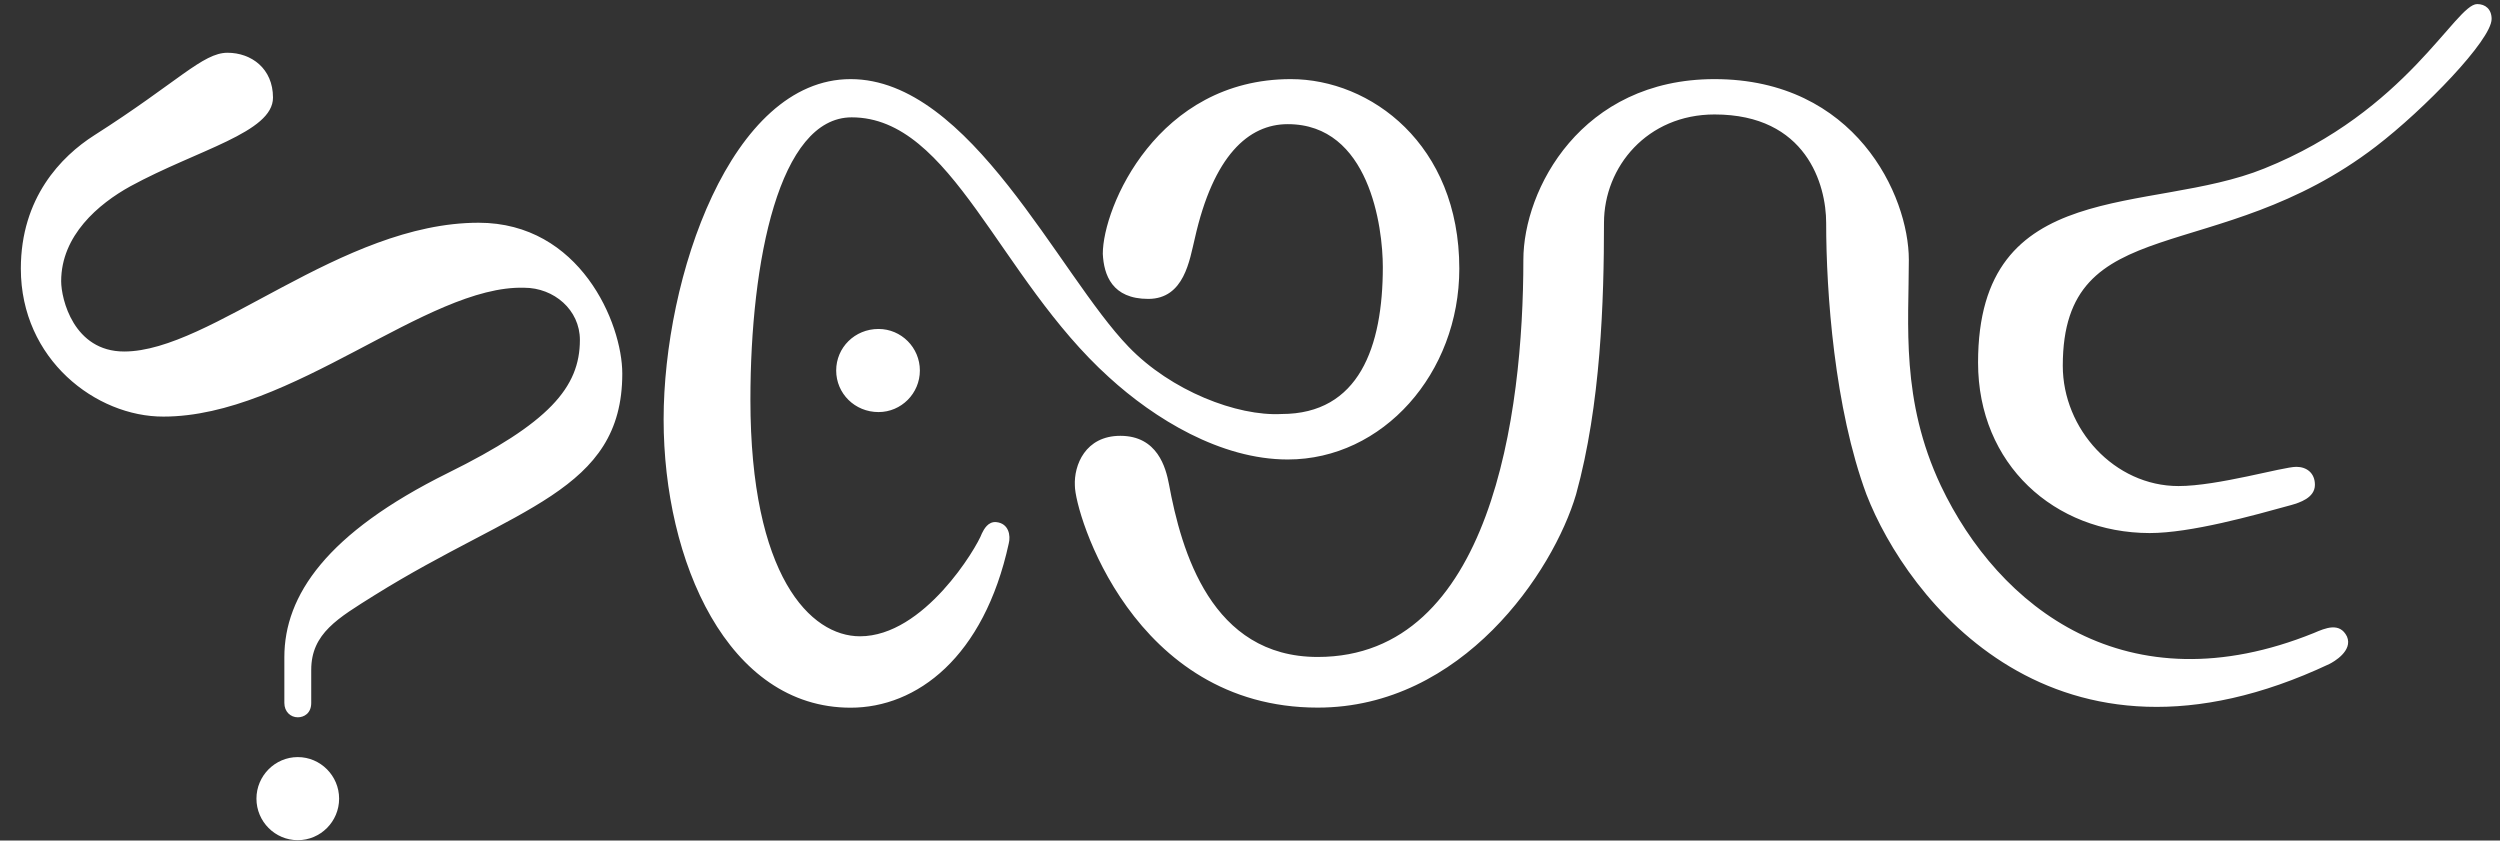 <svg width="116" height="39" viewBox="0 0 116 39" fill="none" xmlns="http://www.w3.org/2000/svg">
<rect x="0" y="0" width="116" height="39" fill="#333333" stroke="none"/>
<g clip-path="url(#clip0_67_98)">
<path fill-rule="evenodd" clip-rule="evenodd" d="M40.764 15.264C41.819 15.264 42.682 16.127 42.682 17.192C42.682 18.256 41.819 19.12 40.764 19.12C39.661 19.12 38.799 18.256 38.799 17.192C38.799 16.127 39.661 15.264 40.764 15.264ZM55.437 11.074C55.197 12.047 54.957 13.869 53.279 13.869C51.601 13.869 51.218 12.761 51.17 11.778C51.17 9.606 53.711 3.671 59.896 3.671C63.588 3.671 67.712 6.687 67.712 12.464C67.712 17.326 64.163 21.32 59.752 21.32C56.635 21.32 53.566 19.431 51.456 17.504C46.326 12.867 44.169 5.445 39.518 5.445C36.162 5.445 34.819 12.076 34.819 18.549C34.819 26.724 37.601 29.524 39.902 29.524C42.875 29.524 45.319 25.415 45.559 24.753C45.654 24.557 45.847 24.187 46.231 24.226C46.806 24.288 46.902 24.845 46.806 25.218C45.655 30.502 42.538 32.837 39.469 32.837C33.764 32.837 30.792 26.038 30.792 19.46C30.792 12.882 33.907 3.671 39.469 3.671C45.032 3.671 49.108 12.723 52.369 16.094C54.334 18.136 57.402 19.321 59.464 19.21C63.06 19.21 64.163 16.094 64.163 12.392C64.163 10.532 63.54 5.761 59.752 5.761C57.93 5.761 56.3 7.219 55.437 11.074ZM108.899 29.534C109.186 30.2 108.276 30.713 108.084 30.809C95.33 36.817 88.473 27.765 86.603 22.941C85.117 18.933 84.734 13.581 84.734 10.34C84.734 8.576 83.822 5.311 79.555 5.311C76.438 5.311 74.425 7.732 74.425 10.34C74.425 13.941 74.279 18.784 73.129 22.941C72.074 26.523 67.854 32.833 61.142 32.833C52.559 32.833 49.874 23.795 49.874 22.534C49.826 21.589 50.355 20.222 51.985 20.222C53.711 20.222 54.094 21.709 54.238 22.457C54.813 25.573 56.203 30.483 61.142 30.483C69.197 30.483 70.684 19.196 70.684 12.057C70.684 8.787 73.37 3.671 79.555 3.671C86.076 3.671 88.57 9.06 88.57 12.057C88.57 15.058 88.185 18.559 90.055 22.534C92.74 28.182 98.686 32.881 107.365 29.371C107.892 29.145 108.563 28.853 108.899 29.534ZM20.77 21.953C25.469 19.633 26.907 17.978 26.907 15.773C26.907 14.382 25.709 13.351 24.319 13.351C19.812 13.222 13.53 19.33 7.584 19.33C4.467 19.34 0.967 16.684 0.967 12.464C0.967 9.18 2.838 7.257 4.372 6.279C8.256 3.805 9.406 2.448 10.556 2.448C11.659 2.448 12.667 3.177 12.667 4.529C12.667 6.149 9.167 6.945 6.05 8.643C4.564 9.463 2.838 10.93 2.838 13.049C2.838 13.864 3.412 16.31 5.762 16.31C9.789 16.31 15.831 10.335 22.208 10.335C26.907 10.335 28.874 14.987 28.874 17.336C28.874 22.826 23.935 23.526 17.366 27.626C15.688 28.681 14.441 29.385 14.441 31.083V32.617C14.441 33.101 14.105 33.283 13.817 33.283C13.482 33.283 13.194 33.024 13.194 32.617V30.493C13.194 27.625 15.16 24.734 20.77 21.953ZM13.817 35.129C14.872 35.129 15.735 35.997 15.735 37.057C15.735 38.121 14.872 38.984 13.817 38.984C12.762 38.984 11.899 38.121 11.899 37.057C11.899 35.997 12.762 35.129 13.817 35.129ZM107.412 22.495C107.412 23.104 106.694 23.325 106.31 23.435C104.536 23.924 101.658 24.734 99.74 24.734C95.329 24.725 91.782 21.55 91.782 16.823C91.782 8.115 99.741 9.976 105.063 7.818C111.68 5.162 113.934 0.189 114.941 0.189C115.325 0.189 115.611 0.429 115.611 0.88C115.611 1.849 112.495 5.071 110.242 6.797C102.858 12.464 95.713 9.659 95.713 16.971C95.713 19.91 98.11 22.553 101.083 22.553C102.905 22.553 105.927 21.661 106.55 21.661C107.029 21.661 107.412 21.948 107.412 22.495Z" fill="white"/>
</g>
<defs>
<clipPath id="clip0_67_98">
<rect width="116" height="39" fill="white"/>
</clipPath>
</defs>
</svg>
